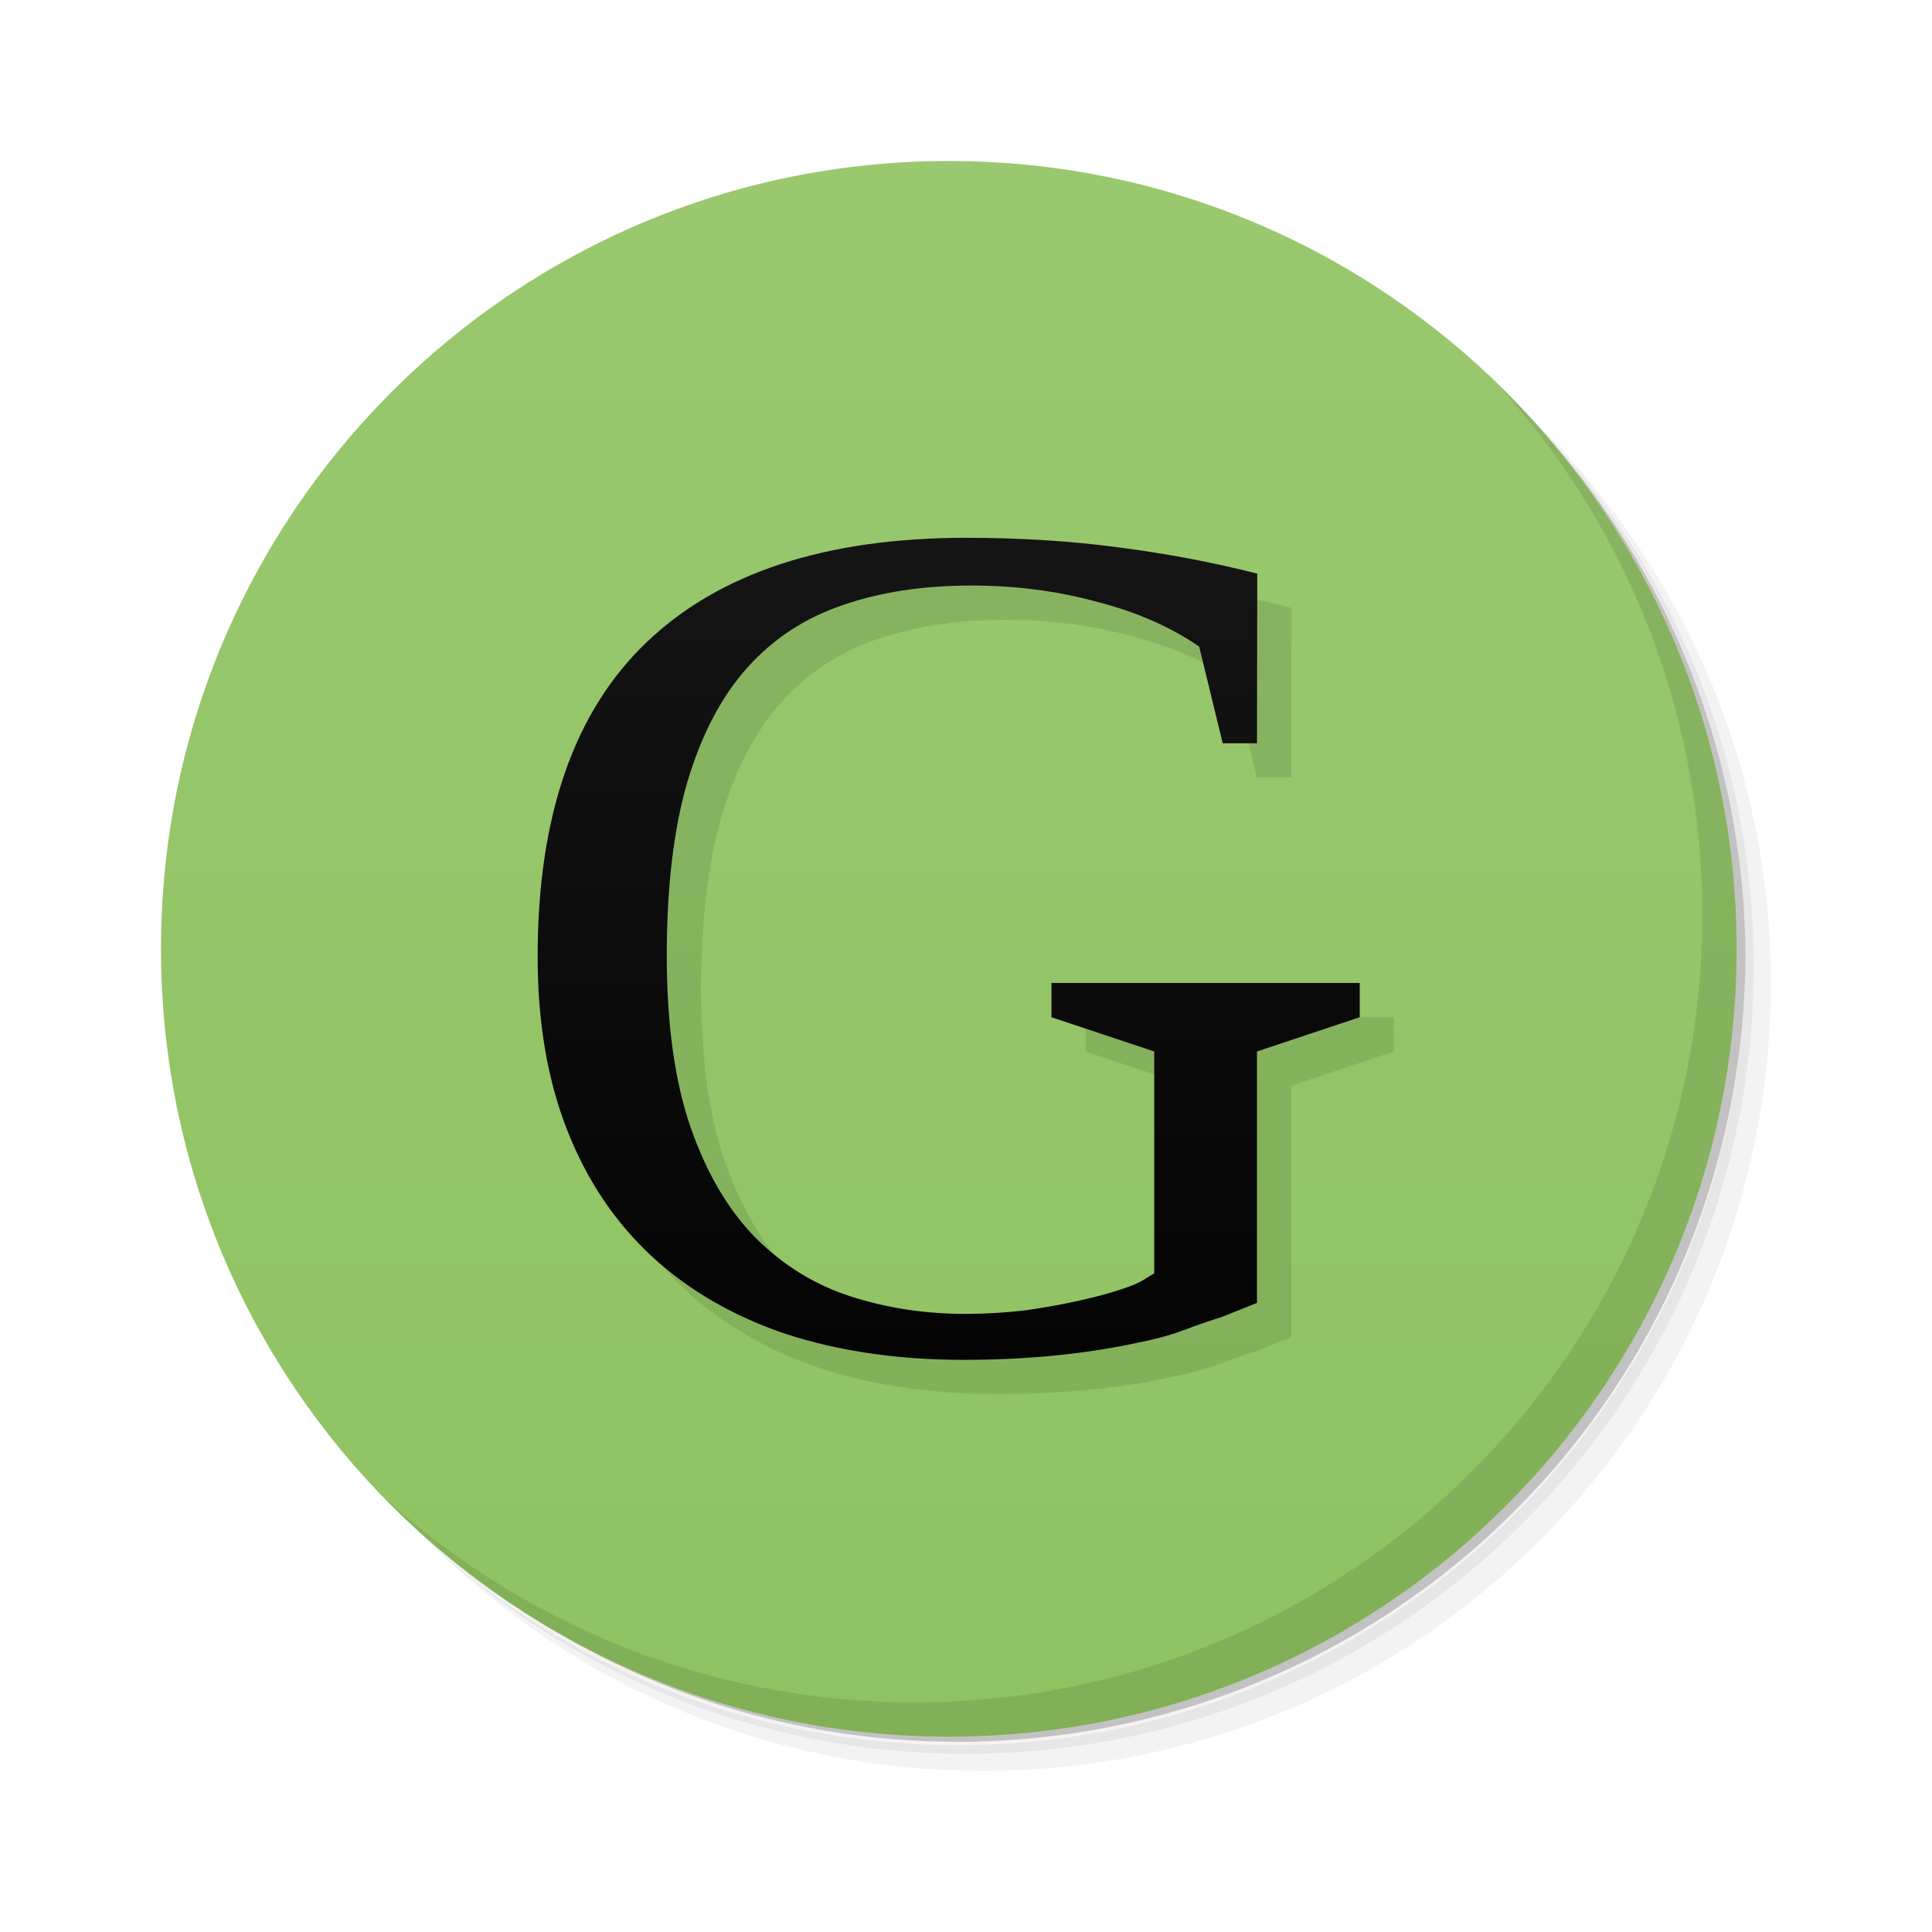 <?xml version="1.0" encoding="UTF-8" standalone="no"?>
<!-- Created with Inkscape (http://www.inkscape.org/) -->

<svg
   xmlns:dc="http://purl.org/dc/elements/1.1/"
   xmlns:cc="http://creativecommons.org/ns#"
   xmlns:rdf="http://www.w3.org/1999/02/22-rdf-syntax-ns#"
   xmlns:svg="http://www.w3.org/2000/svg"
   xmlns="http://www.w3.org/2000/svg"
   xmlns:sodipodi="http://sodipodi.sourceforge.net/DTD/sodipodi-0.dtd"
   xmlns:inkscape="http://www.inkscape.org/namespaces/inkscape"
   width="48"
   height="48"
   id="svg2"
   version="1.1"
   inkscape:version="0.91 r13725"
   sodipodi:docname="gummi.svg">
  <defs
     id="defs4">
    <clipPath
       id="clipPath-783135790">
      <g
         transform="translate(0,-1004.362)"
         id="g17">
        <path
           style="fill:#1890d0"
           inkscape:connector-curvature="0"
           d="m -24,13 c 0,1.105 -0.672,2 -1.5,2 -0.828,0 -1.5,-0.895 -1.5,-2 0,-1.105 0.672,-2 1.5,-2 0.828,0 1.5,0.895 1.5,2 z"
           transform="matrix(15.333,0,0,11.5,415,878.862)"
           id="path19" />
      </g>
    </clipPath>
    <linearGradient
       id="linear0"
       gradientUnits="userSpaceOnUse"
       y1="81.38"
       x2="0"
       y2="21.384"
       gradientTransform="matrix(0.62,0,0,0.6,-6.157,-7.2)">
      <stop
         stop-color="#000"
         stop-opacity="1"
         id="stop22" />
      <stop
         offset="1"
         stop-color="#191919"
         stop-opacity="1"
         id="stop24" />
    </linearGradient>
    <clipPath
       id="clipPath-769074131">
      <g
         transform="translate(0,-1004.362)"
         id="g12">
        <path
           style="fill:#1890d0"
           inkscape:connector-curvature="0"
           d="m -24,13 c 0,1.105 -0.672,2 -1.5,2 -0.828,0 -1.5,-0.895 -1.5,-2 0,-1.105 0.672,-2 1.5,-2 0.828,0 1.5,0.895 1.5,2 z"
           transform="matrix(15.333,0,0,11.5,415,878.862)"
           id="path14" />
      </g>
    </clipPath>
    <linearGradient
       id="linearGradient3764"
       x1="1"
       x2="47"
       gradientUnits="userSpaceOnUse"
       gradientTransform="matrix(0,-1,1,0,-1.5e-6,48)">
      <stop
         stop-color="#8fc361"
         stop-opacity="1"
         id="stop7" />
      <stop
         offset="1"
         stop-color="#99c86f"
         stop-opacity="1"
         id="stop9" />
    </linearGradient>
  </defs>
  <sodipodi:namedview
     id="base"
     pagecolor="#ffffff"
     bordercolor="#666666"
     borderopacity="1.0"
     inkscape:pageopacity="0.0"
     inkscape:pageshadow="2"
     inkscape:zoom="8.3691829"
     inkscape:cx="-20.447541"
     inkscape:cy="15.169334"
     inkscape:document-units="px"
     inkscape:current-layer="layer1"
     showgrid="false"
     fit-margin-top="0"
     fit-margin-left="0"
     fit-margin-right="0"
     fit-margin-bottom="0"
     inkscape:window-width="1920"
     inkscape:window-height="993"
     inkscape:window-x="-4"
     inkscape:window-y="32"
     inkscape:window-maximized="1"
     showguides="true">
    <sodipodi:guide
       position="9,39"
       orientation="30,0"
       id="guide3276" />
    <sodipodi:guide
       position="9,9"
       orientation="0,30"
       id="guide3278" />
    <sodipodi:guide
       position="39,9"
       orientation="-30,0"
       id="guide3280" />
    <sodipodi:guide
       position="10,35"
       orientation="0,1"
       id="guide3282" />
    <sodipodi:guide
       position="9,39"
       orientation="11,0"
       id="guide3292" />
    <sodipodi:guide
       position="9,24"
       orientation="0,1"
       id="guide3294" />
    <sodipodi:guide
       position="22,28"
       orientation="-11,0"
       id="guide3296" />
  </sodipodi:namedview>
  <g
     inkscape:label="Capa 1"
     inkscape:groupmode="layer"
     id="layer1"
     transform="translate(-180.237,-689.812)">
    <g
       transform="matrix(0.851,0,0,0.851,183.386,692.961)"
       id="g32">
      <path
         style="opacity:0.05"
         inkscape:connector-curvature="0"
         d="m 36.31,5 c 5.859,4.062 9.688,10.831 9.688,18.5 0,12.426 -10.07,22.5 -22.5,22.5 -7.669,0 -14.438,-3.828 -18.5,-9.688 1.037,1.822 2.306,3.499 3.781,4.969 4.085,3.712 9.514,5.969 15.469,5.969 12.703,0 23,-10.298 23,-23 0,-5.954 -2.256,-11.384 -5.969,-15.469 C 39.81,7.306 38.132,6.037 36.31,5 Z m 4.969,3.781 c 3.854,4.113 6.219,9.637 6.219,15.719 0,12.703 -10.297,23 -23,23 -6.081,0 -11.606,-2.364 -15.719,-6.219 4.16,4.144 9.883,6.719 16.219,6.719 12.703,0 23,-10.298 23,-23 0,-6.335 -2.575,-12.06 -6.719,-16.219 z"
         id="path34" />
      <path
         style="opacity:0.1"
         inkscape:connector-curvature="0"
         d="m 41.28,8.781 c 3.712,4.085 5.969,9.514 5.969,15.469 0,12.703 -10.297,23 -23,23 -5.954,0 -11.384,-2.256 -15.469,-5.969 4.113,3.854 9.637,6.219 15.719,6.219 12.703,0 23,-10.298 23,-23 0,-6.081 -2.364,-11.606 -6.219,-15.719 z"
         id="path36" />
      <path
         style="opacity:0.2"
         inkscape:connector-curvature="0"
         d="M 31.25,2.375 C 39.865,5.529 46,13.792 46,23.505 c 0,12.426 -10.07,22.5 -22.5,22.5 -9.708,0 -17.971,-6.135 -21.12,-14.75 a 23,23 0 0 0 44.875,-7 23,23 0 0 0 -16,-21.875 z"
         id="path38" />
    </g>
    <g
       transform="matrix(0.851,0,0,0.851,183.386,692.961)"
       id="g40">
      <path
         style="fill:url(#linearGradient3764);fill-opacity:1"
         inkscape:connector-curvature="0"
         d="M 24,1 C 36.703,1 47,11.297 47,24 47,36.703 36.703,47 24,47 11.297,47 1,36.703 1,24 1,11.297 11.297,1 24,1 Z"
         id="path42" />
    </g>
    <g
       transform="matrix(0.851,0,0,0.851,183.386,692.961)"
       id="g46">
      <g
         clip-path="url(#clipPath-769074131)"
         id="g48">
        <g
           transform="translate(1,1)"
           id="g50">
          <g
             style="opacity:0.1"
             id="g52">
            <!-- color: #99c86f -->
            <g
               id="g54">
              <path
                 style="fill:#000000;fill-rule:nonzero;stroke:none"
                 inkscape:connector-curvature="0"
                 d="m 31.996,34.738 c -1.395,0.441 -1.203,0.508 -2.707,0.809 C 27.785,35.852 26.168,36 24.437,36 22.527,36 20.8,35.75 19.261,35.25 17.734,34.738 16.433,33.988 15.351,33 14.269,32 13.437,30.77 12.863,29.305 12.285,27.84 11.996,26.149 11.996,24.227 c 0,-4.094 1.059,-7.148 3.176,-9.172 C 17.297,13.02 20.41,12 24.512,12 c 1.563,0 3.047,0.094 4.453,0.281 1.418,0.184 2.766,0.441 4.04,0.766 L 32.997,18 l -1,0 -0.688,-2.824 c -0.828,-0.57 -1.828,-1.012 -2.992,-1.309 -1.156,-0.316 -2.375,-0.473 -3.66,-0.473 -1.406,0 -2.664,0.191 -3.77,0.578 -1.094,0.371 -2.02,0.98 -2.777,1.828 -0.758,0.852 -1.34,1.965 -1.75,3.352 -0.395,1.371 -0.594,3.051 -0.594,5.04 0,2.01 0.234,3.691 0.703,5.04 0.469,1.34 1.102,2.406 1.895,3.211 0.805,0.801 1.73,1.371 2.777,1.707 1.055,0.34 2.168,0.508 3.336,0.508 0.586,0 1.172,-0.035 1.746,-0.102 0.59,-0.082 1.137,-0.184 1.641,-0.297 0.52,-0.117 0.977,-0.246 1.371,-0.387 0.398,-0.141 0.535,-0.27 0.762,-0.398 l 0,-6.477 -3,-1 0,-1 9,0 0,1 -3,1 0,7.34"
                 id="path56" />
            </g>
          </g>
        </g>
      </g>
    </g>
    <g
       transform="matrix(0.851,0,0,0.851,183.386,692.961)"
       id="g58">
      <g
         clip-path="url(#clipPath-783135790)"
         id="g60">
        <!-- color: #99c86f -->
        <g
           id="g62">
          <path
             style="fill:url(#linear0);fill-rule:nonzero;stroke:none"
             inkscape:connector-curvature="0"
             d="m 31.996,34.738 c -1.395,0.441 -1.203,0.508 -2.707,0.809 C 27.785,35.852 26.168,36 24.437,36 22.527,36 20.8,35.75 19.261,35.25 17.734,34.738 16.433,33.988 15.351,33 14.269,32 13.437,30.77 12.863,29.305 12.285,27.84 11.996,26.149 11.996,24.227 c 0,-4.094 1.059,-7.148 3.176,-9.172 C 17.297,13.02 20.41,12 24.512,12 c 1.563,0 3.047,0.094 4.453,0.281 1.418,0.184 2.766,0.441 4.04,0.766 L 32.997,18 l -1,0 -0.688,-2.824 c -0.828,-0.57 -1.828,-1.012 -2.992,-1.309 -1.156,-0.316 -2.375,-0.473 -3.66,-0.473 -1.406,0 -2.664,0.191 -3.77,0.578 -1.094,0.371 -2.02,0.98 -2.777,1.828 -0.758,0.852 -1.34,1.965 -1.75,3.352 -0.395,1.371 -0.594,3.051 -0.594,5.04 0,2.01 0.234,3.691 0.703,5.04 0.469,1.34 1.102,2.406 1.895,3.211 0.805,0.801 1.73,1.371 2.777,1.707 1.055,0.34 2.168,0.508 3.336,0.508 0.586,0 1.172,-0.035 1.746,-0.102 0.59,-0.082 1.137,-0.184 1.641,-0.297 0.52,-0.117 0.977,-0.246 1.371,-0.387 0.398,-0.141 0.535,-0.27 0.762,-0.398 l 0,-6.477 -3,-1 0,-1 9,0 0,1 -3,1 0,7.34"
             id="path64" />
        </g>
      </g>
    </g>
    <g
       transform="matrix(0.851,0,0,0.851,183.386,692.961)"
       id="g66">
      <path
         style="opacity:0.1"
         inkscape:connector-curvature="0"
         d="m 40.03,7.531 c 3.712,4.084 5.969,9.514 5.969,15.469 0,12.703 -10.297,23 -23,23 C 17.045,46 11.615,43.744 7.53,40.031 11.708,44.322 17.54,47 23.999,47 c 12.703,0 23,-10.298 23,-23 0,-6.462 -2.677,-12.291 -6.969,-16.469 z"
         id="path68" />
    </g>
  </g>
</svg>
